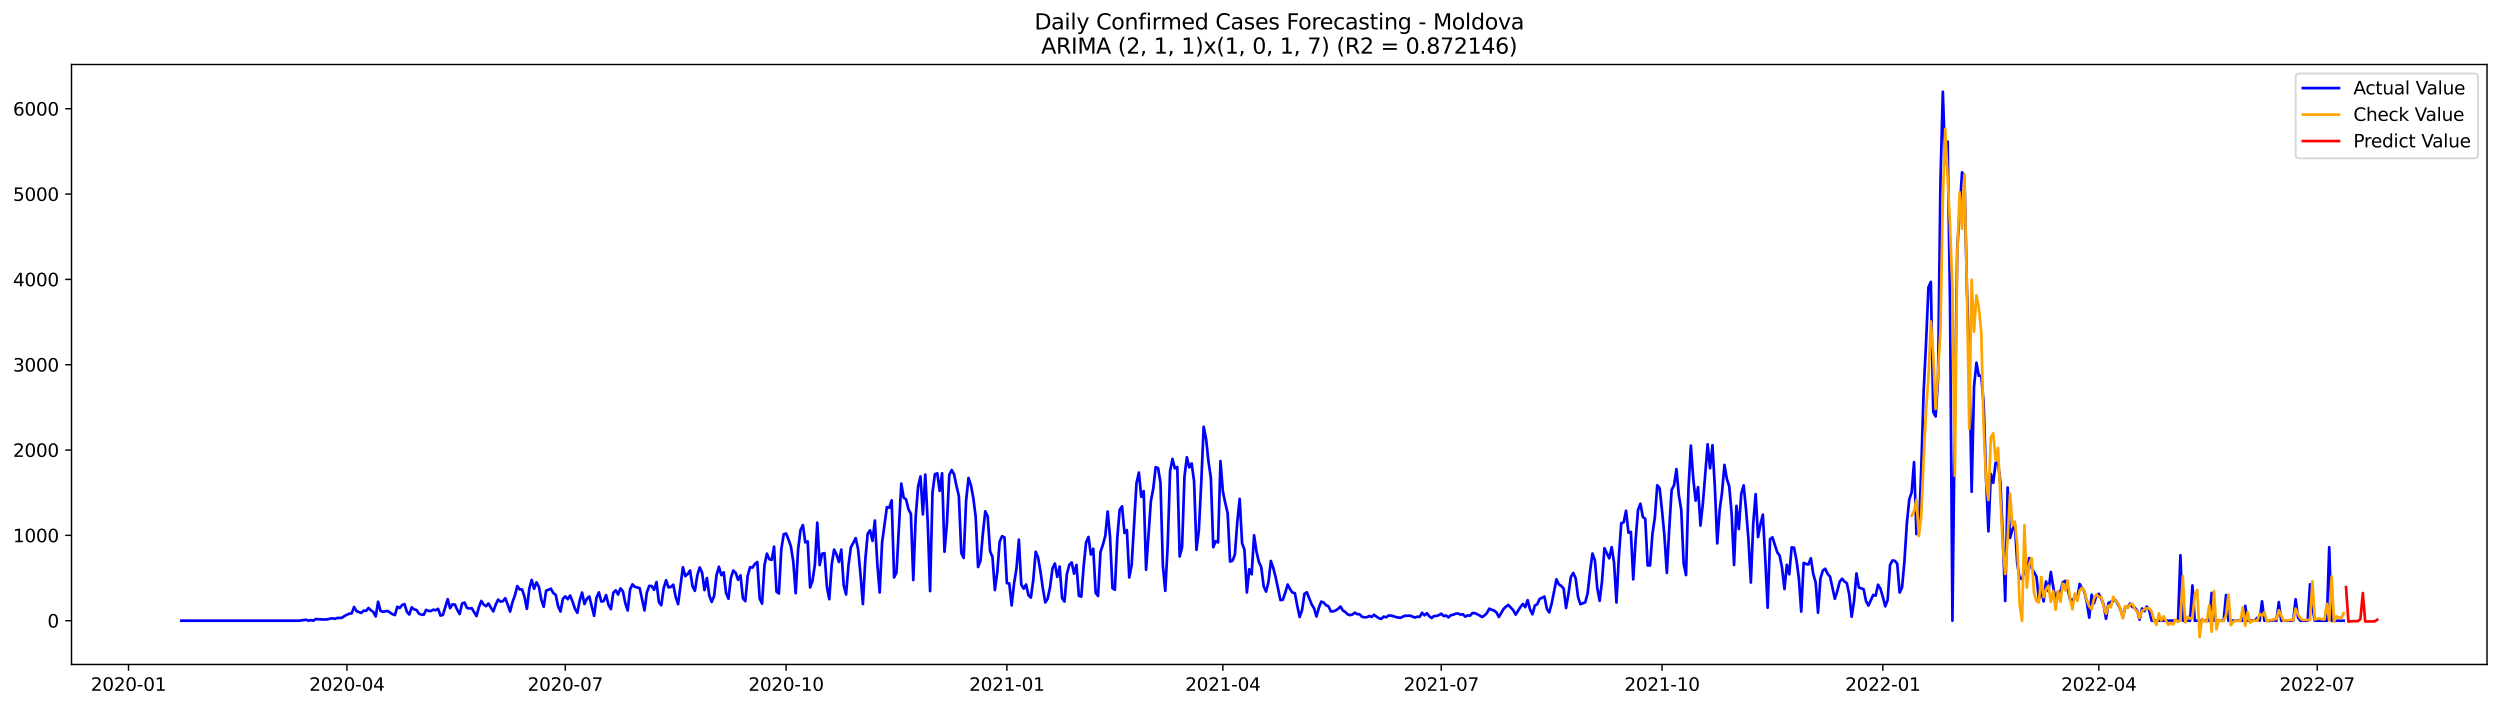 <?xml version="1.0" encoding="utf-8" standalone="no"?>
<!DOCTYPE svg PUBLIC "-//W3C//DTD SVG 1.1//EN"
  "http://www.w3.org/Graphics/SVG/1.1/DTD/svg11.dtd">
<svg xmlns:xlink="http://www.w3.org/1999/xlink" width="1386.05pt" height="392.274pt" viewBox="0 0 1386.05 392.274" xmlns="http://www.w3.org/2000/svg" version="1.1">
 <defs>
  <style type="text/css">*{stroke-linejoin: round; stroke-linecap: butt}</style>
 </defs>
 <g id="figure_1">
  <g id="patch_1">
   <path d="M 0 392.274 
L 1386.05 392.274 
L 1386.05 0 
L 0 0 
z
" style="fill: #ffffff"/>
  </g>
  <g id="axes_1">
   <g id="patch_2">
    <path d="M 39.65 368.396 
L 1378.85 368.396 
L 1378.85 35.755 
L 39.65 35.755 
z
" style="fill: #ffffff"/>
   </g>
   <g id="matplotlib.axis_1">
    <g id="xtick_1">
     <g id="line2d_1">
      <defs>
       <path id="m7d51d95dd0" d="M 0 0 
L 0 3.5 
" style="stroke: #000000; stroke-width: 0.8"/>
      </defs>
      <g>
       <use xlink:href="#m7d51d95dd0" x="71.251" y="368.396" style="stroke: #000000; stroke-width: 0.8"/>
      </g>
     </g>
     <g id="text_1">
      <!-- 2020-01 -->
      <g transform="translate(50.359 382.994)scale(0.1 -0.1)">
       <defs>
        <path id="DejaVuSans-32" d="M 1228 531 
L 3431 531 
L 3431 0 
L 469 0 
L 469 531 
Q 828 903 1448 1529 
Q 2069 2156 2228 2338 
Q 2531 2678 2651 2914 
Q 2772 3150 2772 3378 
Q 2772 3750 2511 3984 
Q 2250 4219 1831 4219 
Q 1534 4219 1204 4116 
Q 875 4013 500 3803 
L 500 4441 
Q 881 4594 1212 4672 
Q 1544 4750 1819 4750 
Q 2544 4750 2975 4387 
Q 3406 4025 3406 3419 
Q 3406 3131 3298 2873 
Q 3191 2616 2906 2266 
Q 2828 2175 2409 1742 
Q 1991 1309 1228 531 
z
" transform="scale(0.016)"/>
        <path id="DejaVuSans-30" d="M 2034 4250 
Q 1547 4250 1301 3770 
Q 1056 3291 1056 2328 
Q 1056 1369 1301 889 
Q 1547 409 2034 409 
Q 2525 409 2770 889 
Q 3016 1369 3016 2328 
Q 3016 3291 2770 3770 
Q 2525 4250 2034 4250 
z
M 2034 4750 
Q 2819 4750 3233 4129 
Q 3647 3509 3647 2328 
Q 3647 1150 3233 529 
Q 2819 -91 2034 -91 
Q 1250 -91 836 529 
Q 422 1150 422 2328 
Q 422 3509 836 4129 
Q 1250 4750 2034 4750 
z
" transform="scale(0.016)"/>
        <path id="DejaVuSans-2d" d="M 313 2009 
L 1997 2009 
L 1997 1497 
L 313 1497 
L 313 2009 
z
" transform="scale(0.016)"/>
        <path id="DejaVuSans-31" d="M 794 531 
L 1825 531 
L 1825 4091 
L 703 3866 
L 703 4441 
L 1819 4666 
L 2450 4666 
L 2450 531 
L 3481 531 
L 3481 0 
L 794 0 
L 794 531 
z
" transform="scale(0.016)"/>
       </defs>
       <use xlink:href="#DejaVuSans-32"/>
       <use xlink:href="#DejaVuSans-30" x="63.623"/>
       <use xlink:href="#DejaVuSans-32" x="127.246"/>
       <use xlink:href="#DejaVuSans-30" x="190.869"/>
       <use xlink:href="#DejaVuSans-2d" x="254.492"/>
       <use xlink:href="#DejaVuSans-30" x="290.576"/>
       <use xlink:href="#DejaVuSans-31" x="354.199"/>
      </g>
     </g>
    </g>
    <g id="xtick_2">
     <g id="line2d_2">
      <g>
       <use xlink:href="#m7d51d95dd0" x="192.331" y="368.396" style="stroke: #000000; stroke-width: 0.8"/>
      </g>
     </g>
     <g id="text_2">
      <!-- 2020-04 -->
      <g transform="translate(171.439 382.994)scale(0.1 -0.1)">
       <defs>
        <path id="DejaVuSans-34" d="M 2419 4116 
L 825 1625 
L 2419 1625 
L 2419 4116 
z
M 2253 4666 
L 3047 4666 
L 3047 1625 
L 3713 1625 
L 3713 1100 
L 3047 1100 
L 3047 0 
L 2419 0 
L 2419 1100 
L 313 1100 
L 313 1709 
L 2253 4666 
z
" transform="scale(0.016)"/>
       </defs>
       <use xlink:href="#DejaVuSans-32"/>
       <use xlink:href="#DejaVuSans-30" x="63.623"/>
       <use xlink:href="#DejaVuSans-32" x="127.246"/>
       <use xlink:href="#DejaVuSans-30" x="190.869"/>
       <use xlink:href="#DejaVuSans-2d" x="254.492"/>
       <use xlink:href="#DejaVuSans-30" x="290.576"/>
       <use xlink:href="#DejaVuSans-34" x="354.199"/>
      </g>
     </g>
    </g>
    <g id="xtick_3">
     <g id="line2d_3">
      <g>
       <use xlink:href="#m7d51d95dd0" x="313.411" y="368.396" style="stroke: #000000; stroke-width: 0.8"/>
      </g>
     </g>
     <g id="text_3">
      <!-- 2020-07 -->
      <g transform="translate(292.52 382.994)scale(0.1 -0.1)">
       <defs>
        <path id="DejaVuSans-37" d="M 525 4666 
L 3525 4666 
L 3525 4397 
L 1831 0 
L 1172 0 
L 2766 4134 
L 525 4134 
L 525 4666 
z
" transform="scale(0.016)"/>
       </defs>
       <use xlink:href="#DejaVuSans-32"/>
       <use xlink:href="#DejaVuSans-30" x="63.623"/>
       <use xlink:href="#DejaVuSans-32" x="127.246"/>
       <use xlink:href="#DejaVuSans-30" x="190.869"/>
       <use xlink:href="#DejaVuSans-2d" x="254.492"/>
       <use xlink:href="#DejaVuSans-30" x="290.576"/>
       <use xlink:href="#DejaVuSans-37" x="354.199"/>
      </g>
     </g>
    </g>
    <g id="xtick_4">
     <g id="line2d_4">
      <g>
       <use xlink:href="#m7d51d95dd0" x="435.822" y="368.396" style="stroke: #000000; stroke-width: 0.8"/>
      </g>
     </g>
     <g id="text_4">
      <!-- 2020-10 -->
      <g transform="translate(414.93 382.994)scale(0.1 -0.1)">
       <use xlink:href="#DejaVuSans-32"/>
       <use xlink:href="#DejaVuSans-30" x="63.623"/>
       <use xlink:href="#DejaVuSans-32" x="127.246"/>
       <use xlink:href="#DejaVuSans-30" x="190.869"/>
       <use xlink:href="#DejaVuSans-2d" x="254.492"/>
       <use xlink:href="#DejaVuSans-31" x="290.576"/>
       <use xlink:href="#DejaVuSans-30" x="354.199"/>
      </g>
     </g>
    </g>
    <g id="xtick_5">
     <g id="line2d_5">
      <g>
       <use xlink:href="#m7d51d95dd0" x="558.232" y="368.396" style="stroke: #000000; stroke-width: 0.8"/>
      </g>
     </g>
     <g id="text_5">
      <!-- 2021-01 -->
      <g transform="translate(537.341 382.994)scale(0.1 -0.1)">
       <use xlink:href="#DejaVuSans-32"/>
       <use xlink:href="#DejaVuSans-30" x="63.623"/>
       <use xlink:href="#DejaVuSans-32" x="127.246"/>
       <use xlink:href="#DejaVuSans-31" x="190.869"/>
       <use xlink:href="#DejaVuSans-2d" x="254.492"/>
       <use xlink:href="#DejaVuSans-30" x="290.576"/>
       <use xlink:href="#DejaVuSans-31" x="354.199"/>
      </g>
     </g>
    </g>
    <g id="xtick_6">
     <g id="line2d_6">
      <g>
       <use xlink:href="#m7d51d95dd0" x="677.982" y="368.396" style="stroke: #000000; stroke-width: 0.8"/>
      </g>
     </g>
     <g id="text_6">
      <!-- 2021-04 -->
      <g transform="translate(657.091 382.994)scale(0.1 -0.1)">
       <use xlink:href="#DejaVuSans-32"/>
       <use xlink:href="#DejaVuSans-30" x="63.623"/>
       <use xlink:href="#DejaVuSans-32" x="127.246"/>
       <use xlink:href="#DejaVuSans-31" x="190.869"/>
       <use xlink:href="#DejaVuSans-2d" x="254.492"/>
       <use xlink:href="#DejaVuSans-30" x="290.576"/>
       <use xlink:href="#DejaVuSans-34" x="354.199"/>
      </g>
     </g>
    </g>
    <g id="xtick_7">
     <g id="line2d_7">
      <g>
       <use xlink:href="#m7d51d95dd0" x="799.062" y="368.396" style="stroke: #000000; stroke-width: 0.8"/>
      </g>
     </g>
     <g id="text_7">
      <!-- 2021-07 -->
      <g transform="translate(778.171 382.994)scale(0.1 -0.1)">
       <use xlink:href="#DejaVuSans-32"/>
       <use xlink:href="#DejaVuSans-30" x="63.623"/>
       <use xlink:href="#DejaVuSans-32" x="127.246"/>
       <use xlink:href="#DejaVuSans-31" x="190.869"/>
       <use xlink:href="#DejaVuSans-2d" x="254.492"/>
       <use xlink:href="#DejaVuSans-30" x="290.576"/>
       <use xlink:href="#DejaVuSans-37" x="354.199"/>
      </g>
     </g>
    </g>
    <g id="xtick_8">
     <g id="line2d_8">
      <g>
       <use xlink:href="#m7d51d95dd0" x="921.473" y="368.396" style="stroke: #000000; stroke-width: 0.8"/>
      </g>
     </g>
     <g id="text_8">
      <!-- 2021-10 -->
      <g transform="translate(900.582 382.994)scale(0.1 -0.1)">
       <use xlink:href="#DejaVuSans-32"/>
       <use xlink:href="#DejaVuSans-30" x="63.623"/>
       <use xlink:href="#DejaVuSans-32" x="127.246"/>
       <use xlink:href="#DejaVuSans-31" x="190.869"/>
       <use xlink:href="#DejaVuSans-2d" x="254.492"/>
       <use xlink:href="#DejaVuSans-31" x="290.576"/>
       <use xlink:href="#DejaVuSans-30" x="354.199"/>
      </g>
     </g>
    </g>
    <g id="xtick_9">
     <g id="line2d_9">
      <g>
       <use xlink:href="#m7d51d95dd0" x="1043.884" y="368.396" style="stroke: #000000; stroke-width: 0.8"/>
      </g>
     </g>
     <g id="text_9">
      <!-- 2022-01 -->
      <g transform="translate(1022.992 382.994)scale(0.1 -0.1)">
       <use xlink:href="#DejaVuSans-32"/>
       <use xlink:href="#DejaVuSans-30" x="63.623"/>
       <use xlink:href="#DejaVuSans-32" x="127.246"/>
       <use xlink:href="#DejaVuSans-32" x="190.869"/>
       <use xlink:href="#DejaVuSans-2d" x="254.492"/>
       <use xlink:href="#DejaVuSans-30" x="290.576"/>
       <use xlink:href="#DejaVuSans-31" x="354.199"/>
      </g>
     </g>
    </g>
    <g id="xtick_10">
     <g id="line2d_10">
      <g>
       <use xlink:href="#m7d51d95dd0" x="1163.633" y="368.396" style="stroke: #000000; stroke-width: 0.8"/>
      </g>
     </g>
     <g id="text_10">
      <!-- 2022-04 -->
      <g transform="translate(1142.742 382.994)scale(0.1 -0.1)">
       <use xlink:href="#DejaVuSans-32"/>
       <use xlink:href="#DejaVuSans-30" x="63.623"/>
       <use xlink:href="#DejaVuSans-32" x="127.246"/>
       <use xlink:href="#DejaVuSans-32" x="190.869"/>
       <use xlink:href="#DejaVuSans-2d" x="254.492"/>
       <use xlink:href="#DejaVuSans-30" x="290.576"/>
       <use xlink:href="#DejaVuSans-34" x="354.199"/>
      </g>
     </g>
    </g>
    <g id="xtick_11">
     <g id="line2d_11">
      <g>
       <use xlink:href="#m7d51d95dd0" x="1284.713" y="368.396" style="stroke: #000000; stroke-width: 0.8"/>
      </g>
     </g>
     <g id="text_11">
      <!-- 2022-07 -->
      <g transform="translate(1263.822 382.994)scale(0.1 -0.1)">
       <use xlink:href="#DejaVuSans-32"/>
       <use xlink:href="#DejaVuSans-30" x="63.623"/>
       <use xlink:href="#DejaVuSans-32" x="127.246"/>
       <use xlink:href="#DejaVuSans-32" x="190.869"/>
       <use xlink:href="#DejaVuSans-2d" x="254.492"/>
       <use xlink:href="#DejaVuSans-30" x="290.576"/>
       <use xlink:href="#DejaVuSans-37" x="354.199"/>
      </g>
     </g>
    </g>
   </g>
   <g id="matplotlib.axis_2">
    <g id="ytick_1">
     <g id="line2d_12">
      <defs>
       <path id="m2a88e86d35" d="M 0 0 
L -3.5 0 
" style="stroke: #000000; stroke-width: 0.8"/>
      </defs>
      <g>
       <use xlink:href="#m2a88e86d35" x="39.65" y="344.128" style="stroke: #000000; stroke-width: 0.8"/>
      </g>
     </g>
     <g id="text_12">
      <!-- 0 -->
      <g transform="translate(26.288 347.927)scale(0.1 -0.1)">
       <use xlink:href="#DejaVuSans-30"/>
      </g>
     </g>
    </g>
    <g id="ytick_2">
     <g id="line2d_13">
      <g>
       <use xlink:href="#m2a88e86d35" x="39.65" y="296.822" style="stroke: #000000; stroke-width: 0.8"/>
      </g>
     </g>
     <g id="text_13">
      <!-- 1000 -->
      <g transform="translate(7.2 300.621)scale(0.1 -0.1)">
       <use xlink:href="#DejaVuSans-31"/>
       <use xlink:href="#DejaVuSans-30" x="63.623"/>
       <use xlink:href="#DejaVuSans-30" x="127.246"/>
       <use xlink:href="#DejaVuSans-30" x="190.869"/>
      </g>
     </g>
    </g>
    <g id="ytick_3">
     <g id="line2d_14">
      <g>
       <use xlink:href="#m2a88e86d35" x="39.65" y="249.515" style="stroke: #000000; stroke-width: 0.8"/>
      </g>
     </g>
     <g id="text_14">
      <!-- 2000 -->
      <g transform="translate(7.2 253.314)scale(0.1 -0.1)">
       <use xlink:href="#DejaVuSans-32"/>
       <use xlink:href="#DejaVuSans-30" x="63.623"/>
       <use xlink:href="#DejaVuSans-30" x="127.246"/>
       <use xlink:href="#DejaVuSans-30" x="190.869"/>
      </g>
     </g>
    </g>
    <g id="ytick_4">
     <g id="line2d_15">
      <g>
       <use xlink:href="#m2a88e86d35" x="39.65" y="202.209" style="stroke: #000000; stroke-width: 0.8"/>
      </g>
     </g>
     <g id="text_15">
      <!-- 3000 -->
      <g transform="translate(7.2 206.008)scale(0.1 -0.1)">
       <defs>
        <path id="DejaVuSans-33" d="M 2597 2516 
Q 3050 2419 3304 2112 
Q 3559 1806 3559 1356 
Q 3559 666 3084 287 
Q 2609 -91 1734 -91 
Q 1441 -91 1130 -33 
Q 819 25 488 141 
L 488 750 
Q 750 597 1062 519 
Q 1375 441 1716 441 
Q 2309 441 2620 675 
Q 2931 909 2931 1356 
Q 2931 1769 2642 2001 
Q 2353 2234 1838 2234 
L 1294 2234 
L 1294 2753 
L 1863 2753 
Q 2328 2753 2575 2939 
Q 2822 3125 2822 3475 
Q 2822 3834 2567 4026 
Q 2313 4219 1838 4219 
Q 1578 4219 1281 4162 
Q 984 4106 628 3988 
L 628 4550 
Q 988 4650 1302 4700 
Q 1616 4750 1894 4750 
Q 2613 4750 3031 4423 
Q 3450 4097 3450 3541 
Q 3450 3153 3228 2886 
Q 3006 2619 2597 2516 
z
" transform="scale(0.016)"/>
       </defs>
       <use xlink:href="#DejaVuSans-33"/>
       <use xlink:href="#DejaVuSans-30" x="63.623"/>
       <use xlink:href="#DejaVuSans-30" x="127.246"/>
       <use xlink:href="#DejaVuSans-30" x="190.869"/>
      </g>
     </g>
    </g>
    <g id="ytick_5">
     <g id="line2d_16">
      <g>
       <use xlink:href="#m2a88e86d35" x="39.65" y="154.902" style="stroke: #000000; stroke-width: 0.8"/>
      </g>
     </g>
     <g id="text_16">
      <!-- 4000 -->
      <g transform="translate(7.2 158.702)scale(0.1 -0.1)">
       <use xlink:href="#DejaVuSans-34"/>
       <use xlink:href="#DejaVuSans-30" x="63.623"/>
       <use xlink:href="#DejaVuSans-30" x="127.246"/>
       <use xlink:href="#DejaVuSans-30" x="190.869"/>
      </g>
     </g>
    </g>
    <g id="ytick_6">
     <g id="line2d_17">
      <g>
       <use xlink:href="#m2a88e86d35" x="39.65" y="107.596" style="stroke: #000000; stroke-width: 0.8"/>
      </g>
     </g>
     <g id="text_17">
      <!-- 5000 -->
      <g transform="translate(7.2 111.395)scale(0.1 -0.1)">
       <defs>
        <path id="DejaVuSans-35" d="M 691 4666 
L 3169 4666 
L 3169 4134 
L 1269 4134 
L 1269 2991 
Q 1406 3038 1543 3061 
Q 1681 3084 1819 3084 
Q 2600 3084 3056 2656 
Q 3513 2228 3513 1497 
Q 3513 744 3044 326 
Q 2575 -91 1722 -91 
Q 1428 -91 1123 -41 
Q 819 9 494 109 
L 494 744 
Q 775 591 1075 516 
Q 1375 441 1709 441 
Q 2250 441 2565 725 
Q 2881 1009 2881 1497 
Q 2881 1984 2565 2268 
Q 2250 2553 1709 2553 
Q 1456 2553 1204 2497 
Q 953 2441 691 2322 
L 691 4666 
z
" transform="scale(0.016)"/>
       </defs>
       <use xlink:href="#DejaVuSans-35"/>
       <use xlink:href="#DejaVuSans-30" x="63.623"/>
       <use xlink:href="#DejaVuSans-30" x="127.246"/>
       <use xlink:href="#DejaVuSans-30" x="190.869"/>
      </g>
     </g>
    </g>
    <g id="ytick_7">
     <g id="line2d_18">
      <g>
       <use xlink:href="#m2a88e86d35" x="39.65" y="60.289" style="stroke: #000000; stroke-width: 0.8"/>
      </g>
     </g>
     <g id="text_18">
      <!-- 6000 -->
      <g transform="translate(7.2 64.089)scale(0.1 -0.1)">
       <defs>
        <path id="DejaVuSans-36" d="M 2113 2584 
Q 1688 2584 1439 2293 
Q 1191 2003 1191 1497 
Q 1191 994 1439 701 
Q 1688 409 2113 409 
Q 2538 409 2786 701 
Q 3034 994 3034 1497 
Q 3034 2003 2786 2293 
Q 2538 2584 2113 2584 
z
M 3366 4563 
L 3366 3988 
Q 3128 4100 2886 4159 
Q 2644 4219 2406 4219 
Q 1781 4219 1451 3797 
Q 1122 3375 1075 2522 
Q 1259 2794 1537 2939 
Q 1816 3084 2150 3084 
Q 2853 3084 3261 2657 
Q 3669 2231 3669 1497 
Q 3669 778 3244 343 
Q 2819 -91 2113 -91 
Q 1303 -91 875 529 
Q 447 1150 447 2328 
Q 447 3434 972 4092 
Q 1497 4750 2381 4750 
Q 2619 4750 2861 4703 
Q 3103 4656 3366 4563 
z
" transform="scale(0.016)"/>
       </defs>
       <use xlink:href="#DejaVuSans-36"/>
       <use xlink:href="#DejaVuSans-30" x="63.623"/>
       <use xlink:href="#DejaVuSans-30" x="127.246"/>
       <use xlink:href="#DejaVuSans-30" x="190.869"/>
      </g>
     </g>
    </g>
   </g>
   <g id="line2d_19">
    <path d="M 100.523 344.128 
L 165.72 344.128 
L 169.711 343.608 
L 171.042 344.128 
L 172.373 343.797 
L 173.703 344.128 
L 175.034 343.229 
L 179.025 343.466 
L 181.686 343.371 
L 183.017 342.993 
L 184.347 342.803 
L 185.678 343.087 
L 187.009 342.614 
L 188.339 342.614 
L 189.67 342.472 
L 191 341.526 
L 192.331 340.817 
L 193.661 340.249 
L 194.992 340.06 
L 196.322 336.512 
L 197.653 338.83 
L 200.314 339.823 
L 201.645 338.546 
L 202.975 338.688 
L 204.306 337.079 
L 205.636 338.357 
L 206.967 339.303 
L 208.297 341.763 
L 209.628 333.626 
L 210.958 338.688 
L 212.289 339.161 
L 214.95 338.735 
L 217.611 340.533 
L 218.942 341.006 
L 220.272 336.37 
L 221.603 337.127 
L 222.933 335.424 
L 224.264 334.951 
L 225.595 339.208 
L 226.925 340.675 
L 228.256 336.701 
L 229.586 337.836 
L 230.917 338.167 
L 232.247 340.202 
L 233.578 340.722 
L 234.908 340.864 
L 236.239 338.12 
L 237.57 338.688 
L 238.9 338.782 
L 240.231 338.026 
L 241.561 338.309 
L 242.892 337.552 
L 244.222 341.29 
L 245.553 340.911 
L 248.214 332.207 
L 249.544 337.174 
L 250.875 335.045 
L 252.206 335.187 
L 253.536 338.167 
L 254.867 340.438 
L 256.197 334.572 
L 257.528 334.052 
L 258.858 336.985 
L 260.189 337.363 
L 261.519 337.174 
L 264.181 341.574 
L 265.511 336.654 
L 266.842 333.153 
L 268.172 335.234 
L 269.503 336.039 
L 270.833 334.572 
L 272.164 336.89 
L 273.494 338.972 
L 274.825 335.234 
L 276.156 332.443 
L 277.486 333.579 
L 278.817 333.295 
L 280.147 331.639 
L 281.478 335.187 
L 282.808 339.066 
L 284.139 333.815 
L 285.469 330.125 
L 286.8 324.922 
L 288.13 326.814 
L 289.461 326.814 
L 290.792 330.835 
L 292.122 337.552 
L 293.453 326.388 
L 294.783 321.516 
L 296.114 326.435 
L 297.444 322.84 
L 298.775 325.347 
L 300.105 332.443 
L 301.436 336.417 
L 302.767 327.524 
L 305.428 326.388 
L 306.758 328.848 
L 308.089 329.747 
L 309.419 336.086 
L 310.75 339.066 
L 312.08 332.018 
L 313.411 330.646 
L 314.742 332.207 
L 316.072 330.173 
L 317.403 333.39 
L 318.733 337.411 
L 320.064 339.776 
L 321.394 333.011 
L 322.725 328.517 
L 324.055 334.903 
L 325.386 331.923 
L 326.716 330.693 
L 329.378 341.432 
L 330.708 331.403 
L 332.039 328.422 
L 333.369 333.531 
L 334.7 333.248 
L 336.03 329.936 
L 337.361 335.329 
L 338.691 337.742 
L 340.022 328.659 
L 341.353 327.287 
L 342.683 329.605 
L 344.014 326.246 
L 345.344 327.807 
L 346.675 334.383 
L 348.005 338.451 
L 349.336 326.767 
L 350.666 323.976 
L 351.997 325.395 
L 353.327 325.679 
L 354.658 326.152 
L 357.319 338.451 
L 358.65 328.422 
L 359.98 324.827 
L 361.311 324.922 
L 362.641 327.003 
L 363.972 322.698 
L 365.302 333.863 
L 366.633 335.566 
L 367.964 326.057 
L 369.294 321.705 
L 370.625 325.679 
L 371.955 325.395 
L 373.286 324.165 
L 374.616 330.977 
L 375.947 334.951 
L 378.608 314.514 
L 379.939 319.434 
L 381.269 318.251 
L 382.6 316.312 
L 383.93 324.922 
L 385.261 327.571 
L 386.591 319.056 
L 387.922 314.609 
L 389.252 317.447 
L 390.583 327.192 
L 391.913 320.475 
L 393.244 330.125 
L 394.575 333.721 
L 395.905 330.504 
L 397.236 318.961 
L 398.566 314.23 
L 399.897 318.866 
L 401.227 317.305 
L 402.558 328.801 
L 403.888 331.923 
L 405.219 320.428 
L 406.55 316.312 
L 407.88 317.636 
L 409.211 321.468 
L 410.541 319.008 
L 411.872 331.639 
L 413.202 333.295 
L 414.533 319.198 
L 415.863 314.467 
L 417.194 314.703 
L 418.525 312.669 
L 419.855 311.581 
L 421.186 331.828 
L 422.516 334.667 
L 423.847 313.379 
L 425.177 306.945 
L 426.508 310.02 
L 427.838 310.399 
L 429.169 303.066 
L 430.499 327.997 
L 431.83 329.037 
L 433.161 304.627 
L 434.491 296.207 
L 435.822 295.781 
L 437.152 299.092 
L 438.483 302.877 
L 439.813 311.439 
L 441.144 328.895 
L 442.474 304.816 
L 443.805 293.889 
L 445.136 291.098 
L 446.466 300.701 
L 447.797 300.18 
L 449.127 325.726 
L 450.458 322.036 
L 451.788 313.048 
L 453.119 289.773 
L 454.449 313.284 
L 455.78 307.04 
L 457.111 306.661 
L 458.441 325.3 
L 459.772 332.207 
L 461.102 313.095 
L 462.433 304.722 
L 463.763 307.371 
L 465.094 311.581 
L 466.424 304.722 
L 467.755 324.543 
L 469.085 329.558 
L 470.416 313.426 
L 471.747 303.397 
L 473.077 300.985 
L 474.408 298.335 
L 475.738 304.438 
L 477.069 318.488 
L 478.399 334.903 
L 479.73 310.54 
L 481.06 295.876 
L 482.391 294.031 
L 483.722 299.897 
L 485.052 288.59 
L 486.383 312.385 
L 487.713 328.47 
L 489.044 300.843 
L 491.705 281.163 
L 493.035 281.542 
L 494.366 277.379 
L 495.696 320.144 
L 497.027 317.447 
L 499.688 268.107 
L 501.019 275.912 
L 502.349 276.858 
L 503.68 282.346 
L 505.01 284.9 
L 506.341 321.563 
L 507.671 286.651 
L 509.002 269.857 
L 510.333 264.133 
L 511.663 285.184 
L 512.994 263.139 
L 514.324 289.016 
L 515.655 327.713 
L 516.985 273.216 
L 518.316 262.903 
L 519.646 262.43 
L 520.977 272.128 
L 522.308 262.383 
L 523.638 305.904 
L 524.969 290.672 
L 526.299 263.281 
L 527.63 260.585 
L 528.96 262.998 
L 530.291 269.431 
L 531.621 275.108 
L 532.952 306.519 
L 534.282 309.358 
L 535.613 277.757 
L 536.944 264.984 
L 538.274 268.911 
L 539.605 275.959 
L 540.935 286.509 
L 542.266 314.372 
L 543.596 310.872 
L 544.927 295.828 
L 546.257 283.481 
L 547.588 286.32 
L 548.919 305.573 
L 550.249 308.837 
L 551.58 327.145 
L 552.91 317.211 
L 554.241 300.275 
L 555.571 297.295 
L 556.902 297.91 
L 558.232 323.313 
L 559.563 323.502 
L 560.894 335.66 
L 562.224 323.502 
L 563.555 315.177 
L 564.885 299.187 
L 566.216 324.117 
L 567.546 326.388 
L 568.877 324.07 
L 570.207 330.031 
L 571.538 331.308 
L 572.868 321.61 
L 574.199 305.904 
L 575.53 309.074 
L 576.86 316.88 
L 578.191 326.294 
L 579.521 334.004 
L 580.852 331.923 
L 582.182 325.489 
L 583.513 315.177 
L 584.843 312.433 
L 586.174 319.813 
L 587.505 314.088 
L 588.835 331.592 
L 590.166 333.531 
L 591.496 318.299 
L 592.827 313.19 
L 594.157 311.818 
L 595.488 318.062 
L 596.818 313.237 
L 598.149 330.362 
L 599.48 330.788 
L 600.81 313.899 
L 602.141 300.748 
L 603.471 297.673 
L 604.802 307.418 
L 606.132 304.249 
L 607.463 328.706 
L 608.793 330.457 
L 610.124 306.046 
L 611.454 302.025 
L 612.785 297.153 
L 614.116 283.576 
L 615.446 297.815 
L 616.777 326.104 
L 618.107 326.956 
L 619.438 298.477 
L 620.768 282.582 
L 622.099 280.737 
L 623.429 295.497 
L 624.76 293.889 
L 626.091 320.144 
L 627.421 313.142 
L 630.082 267.965 
L 631.413 262.004 
L 632.743 275.439 
L 634.074 272.317 
L 635.404 315.886 
L 638.065 277.899 
L 639.396 270.803 
L 640.727 258.976 
L 642.057 259.544 
L 643.388 267.492 
L 644.718 313.521 
L 646.049 327.571 
L 647.379 302.83 
L 648.71 261.2 
L 650.04 254.435 
L 651.371 259.686 
L 652.702 258.929 
L 654.032 308.506 
L 655.363 303.397 
L 656.693 264.275 
L 658.024 253.489 
L 659.354 259.118 
L 660.685 256.942 
L 662.015 266.782 
L 663.346 304.816 
L 664.677 293.983 
L 666.007 267.444 
L 667.338 236.601 
L 668.668 243.271 
L 669.999 255.854 
L 671.329 264.937 
L 672.66 303.397 
L 673.99 300.038 
L 675.321 300.748 
L 676.651 255.618 
L 677.982 272.459 
L 679.313 278.845 
L 680.643 284.617 
L 681.974 311.345 
L 683.304 310.872 
L 684.635 307.56 
L 685.965 289.489 
L 687.296 276.574 
L 688.626 301.079 
L 689.957 304.864 
L 691.288 328.47 
L 692.618 315.602 
L 693.949 318.393 
L 695.279 296.774 
L 696.61 305.715 
L 697.94 311.534 
L 699.271 314.42 
L 700.601 325.064 
L 701.932 327.997 
L 703.263 322.698 
L 704.593 311.014 
L 705.924 314.893 
L 707.254 320.049 
L 709.915 332.727 
L 711.246 332.491 
L 712.576 328.564 
L 713.907 324.07 
L 715.237 326.625 
L 716.568 328.564 
L 717.899 328.848 
L 719.229 335.849 
L 720.56 342.094 
L 721.89 338.167 
L 723.221 329.179 
L 724.551 328.375 
L 727.212 335.093 
L 728.543 337.269 
L 729.874 341.81 
L 731.204 336.985 
L 732.535 333.531 
L 733.865 334.052 
L 735.196 335.566 
L 736.526 336.133 
L 737.857 338.972 
L 739.187 338.972 
L 740.518 338.404 
L 741.849 337.6 
L 743.179 336.275 
L 744.51 338.451 
L 745.84 339.303 
L 747.171 340.58 
L 748.501 341.053 
L 749.832 340.675 
L 751.162 339.681 
L 752.493 340.485 
L 753.823 340.58 
L 755.154 341.999 
L 756.485 342.236 
L 757.815 342.188 
L 759.146 341.526 
L 760.476 342.047 
L 761.807 340.864 
L 763.137 341.857 
L 764.468 342.709 
L 765.798 343.135 
L 767.129 341.857 
L 768.46 342.236 
L 769.79 341.29 
L 771.121 341.29 
L 772.451 341.574 
L 773.782 342.094 
L 776.443 342.567 
L 777.773 341.857 
L 779.104 341.337 
L 780.435 341.432 
L 781.765 341.29 
L 784.426 342.378 
L 785.757 341.905 
L 787.087 341.999 
L 788.418 339.776 
L 789.748 341.148 
L 791.079 339.965 
L 792.409 341.668 
L 793.74 342.614 
L 795.071 341.526 
L 796.401 341.526 
L 797.732 341.053 
L 799.062 340.249 
L 800.393 341.574 
L 801.723 341.242 
L 803.054 342.283 
L 804.384 341.053 
L 805.715 340.817 
L 807.046 340.249 
L 808.376 340.107 
L 809.707 340.769 
L 811.037 340.533 
L 812.368 341.857 
L 813.698 341.195 
L 815.029 341.337 
L 816.359 339.87 
L 817.69 339.965 
L 819.02 340.533 
L 820.351 341.242 
L 821.682 342.094 
L 823.012 341.242 
L 824.343 339.918 
L 825.673 337.458 
L 827.004 338.073 
L 828.334 338.499 
L 829.665 339.539 
L 830.995 342.094 
L 833.657 337.552 
L 834.987 336.275 
L 836.318 335.424 
L 838.979 338.357 
L 840.309 340.769 
L 842.97 336.512 
L 844.301 334.856 
L 845.632 336.606 
L 846.962 332.727 
L 848.293 337.931 
L 849.623 340.58 
L 850.954 335.755 
L 852.284 334.998 
L 853.615 332.018 
L 854.945 331.45 
L 856.276 330.74 
L 857.606 337.505 
L 858.937 339.539 
L 860.268 334.667 
L 862.929 321.184 
L 864.259 323.976 
L 865.59 324.874 
L 866.92 326.341 
L 868.251 337.079 
L 869.581 329.274 
L 870.912 319.907 
L 872.243 317.684 
L 873.573 320.617 
L 874.904 331.024 
L 876.234 334.998 
L 878.895 333.91 
L 880.226 328.895 
L 881.556 316.738 
L 882.887 306.898 
L 884.218 310.54 
L 885.548 325.962 
L 886.879 333.106 
L 888.209 322.083 
L 889.54 303.918 
L 892.201 309.547 
L 893.531 303.35 
L 894.862 311.912 
L 896.192 334.052 
L 897.523 308.837 
L 898.854 290.057 
L 900.184 289.584 
L 901.515 283.15 
L 902.845 295.308 
L 904.176 294.882 
L 905.506 321.232 
L 906.837 299.187 
L 908.167 282.63 
L 909.498 279.271 
L 910.829 286.651 
L 912.159 287.644 
L 913.49 313.521 
L 914.82 313.473 
L 916.151 295.97 
L 917.481 286.935 
L 918.812 269.053 
L 920.142 270.661 
L 921.473 283.15 
L 922.804 297.247 
L 924.134 317.636 
L 925.465 293.132 
L 926.795 271.607 
L 928.126 269.005 
L 929.456 260.065 
L 930.787 274.588 
L 932.117 282.677 
L 933.448 312.433 
L 934.778 318.819 
L 936.109 271.182 
L 937.44 247.055 
L 938.77 265.316 
L 940.101 277.568 
L 941.431 270.093 
L 942.762 291.381 
L 944.092 279.318 
L 946.753 246.298 
L 948.084 259.591 
L 949.415 246.819 
L 950.745 269.952 
L 952.076 301.268 
L 953.406 282.914 
L 954.737 272.932 
L 956.067 257.747 
L 957.398 265.505 
L 958.728 269.715 
L 960.059 284.758 
L 961.389 313.237 
L 962.72 280.454 
L 964.051 293.321 
L 965.381 273.783 
L 966.712 269.1 
L 968.042 282.535 
L 969.373 298.998 
L 970.703 322.982 
L 972.034 290.151 
L 973.364 273.973 
L 974.695 297.768 
L 976.026 290.719 
L 977.356 285.326 
L 978.687 309.594 
L 980.017 336.937 
L 981.348 298.903 
L 982.678 297.91 
L 985.339 306.188 
L 986.67 308.033 
L 988.001 314.798 
L 989.331 326.577 
L 990.662 313.142 
L 991.992 318.393 
L 993.323 303.445 
L 994.653 303.681 
L 995.984 310.446 
L 997.314 320.569 
L 998.645 339.066 
L 999.975 312.102 
L 1001.306 312.717 
L 1002.637 312.953 
L 1003.967 309.5 
L 1005.298 318.204 
L 1006.628 322.887 
L 1007.959 339.681 
L 1009.289 320.711 
L 1010.62 316.312 
L 1011.95 315.318 
L 1013.281 318.157 
L 1014.612 319.718 
L 1017.273 331.97 
L 1018.603 327.855 
L 1019.934 322.556 
L 1021.264 320.853 
L 1022.595 322.414 
L 1023.925 323.313 
L 1025.256 329.747 
L 1026.587 341.952 
L 1027.917 333.295 
L 1029.248 317.92 
L 1030.578 325.679 
L 1033.239 326.719 
L 1034.57 333.295 
L 1035.9 335.755 
L 1038.561 329.842 
L 1039.892 330.267 
L 1041.223 324.165 
L 1042.553 326.388 
L 1043.884 330.93 
L 1045.214 336.181 
L 1046.545 332.68 
L 1047.875 313.284 
L 1049.206 310.73 
L 1050.536 310.919 
L 1051.867 312.527 
L 1053.198 328.564 
L 1054.528 325.726 
L 1055.859 311.25 
L 1057.189 290.246 
L 1058.52 276.953 
L 1059.85 273.026 
L 1061.181 256.233 
L 1062.511 296.112 
L 1063.842 294.977 
L 1065.173 259.781 
L 1066.503 217.3 
L 1067.834 190.146 
L 1069.164 159.302 
L 1070.495 156.274 
L 1071.825 228.369 
L 1073.156 230.876 
L 1074.486 210.062 
L 1075.817 101.068 
L 1077.147 50.876 
L 1078.478 90.282 
L 1079.809 78.502 
L 1081.139 169.094 
L 1082.47 344.128 
L 1083.8 228.275 
L 1085.131 138.44 
L 1087.792 95.533 
L 1089.122 97.567 
L 1090.453 158.356 
L 1091.784 200.458 
L 1093.114 272.648 
L 1094.445 214.414 
L 1095.775 201.073 
L 1097.106 208.311 
L 1098.436 208.359 
L 1099.767 223.355 
L 1101.097 264.937 
L 1102.428 294.598 
L 1103.758 262.761 
L 1105.089 267.681 
L 1106.42 256.517 
L 1107.75 256.469 
L 1109.081 267.728 
L 1110.411 298.477 
L 1111.742 333.2 
L 1113.072 270.283 
L 1114.403 298.241 
L 1115.733 293.557 
L 1117.064 290.719 
L 1118.395 312.527 
L 1119.725 320.475 
L 1121.056 321.043 
L 1122.386 316.406 
L 1123.717 317.163 
L 1125.047 309.405 
L 1126.378 314.94 
L 1129.039 319.623 
L 1130.37 332.254 
L 1131.7 327.476 
L 1133.031 333.437 
L 1134.361 322.414 
L 1135.692 327.713 
L 1137.022 317.116 
L 1138.353 325.442 
L 1139.683 332.727 
L 1141.014 327.902 
L 1142.344 328.091 
L 1143.675 322.84 
L 1145.006 322.036 
L 1146.336 326.53 
L 1147.667 332.112 
L 1148.997 332.775 
L 1150.328 331.213 
L 1151.658 331.923 
L 1152.989 323.739 
L 1155.65 328.091 
L 1156.981 333.91 
L 1158.311 342.425 
L 1159.642 329.747 
L 1160.972 334.478 
L 1162.303 330.125 
L 1163.633 329.227 
L 1164.964 331.97 
L 1166.294 335.376 
L 1167.625 343.04 
L 1168.956 334.383 
L 1170.286 333.626 
L 1171.617 333.153 
L 1172.947 332.822 
L 1174.278 335.093 
L 1175.608 337.836 
L 1176.939 342.094 
L 1178.269 336.512 
L 1179.6 336.796 
L 1180.93 334.667 
L 1182.261 336.559 
L 1183.592 336.937 
L 1184.922 338.688 
L 1186.253 343.513 
L 1187.583 337.363 
L 1188.914 338.83 
L 1190.244 336.323 
L 1191.575 338.357 
L 1192.905 344.128 
L 1207.542 344.128 
L 1208.872 307.844 
L 1210.203 344.128 
L 1214.194 344.128 
L 1215.525 324.591 
L 1216.855 344.128 
L 1224.839 344.128 
L 1226.169 328.706 
L 1227.5 344.128 
L 1232.822 344.128 
L 1234.153 329.889 
L 1235.483 344.128 
L 1243.466 344.128 
L 1244.797 335.897 
L 1246.127 344.128 
L 1250.119 344.128 
L 1251.45 342.52 
L 1252.78 344.128 
L 1254.111 333.39 
L 1255.441 344.128 
L 1259.433 344.128 
L 1260.764 343.844 
L 1262.094 344.128 
L 1263.425 333.815 
L 1264.755 344.128 
L 1271.408 344.128 
L 1272.739 332.254 
L 1274.069 342.33 
L 1275.4 344.128 
L 1279.391 344.128 
L 1280.722 323.928 
L 1282.052 336.89 
L 1283.383 344.128 
L 1290.036 344.128 
L 1291.366 303.397 
L 1292.697 344.128 
L 1299.35 344.128 
L 1299.35 344.128 
" clip-path="url(#p13727c395a)" style="fill: none; stroke: #0000ff; stroke-width: 1.5; stroke-linecap: square"/>
   </g>
   <g id="line2d_20">
    <path d="M 1059.85 285.986 
L 1061.181 283.371 
L 1062.511 277.169 
L 1063.842 297.187 
L 1065.173 286.224 
L 1066.503 254.439 
L 1067.834 227.971 
L 1069.164 209.178 
L 1070.495 178.27 
L 1071.825 197.094 
L 1073.156 226.687 
L 1074.486 206.881 
L 1075.817 182.878 
L 1077.147 110.53 
L 1078.478 71.493 
L 1081.139 125.139 
L 1082.47 160.263 
L 1083.8 263.778 
L 1085.131 141.397 
L 1086.461 106.592 
L 1087.792 126.797 
L 1089.122 96.846 
L 1090.453 157.799 
L 1091.784 237.712 
L 1093.114 155.109 
L 1094.445 183.883 
L 1095.775 163.704 
L 1097.106 170.744 
L 1098.436 183.988 
L 1099.767 236.895 
L 1101.097 266.545 
L 1102.428 277.261 
L 1103.758 242.402 
L 1105.089 240.263 
L 1106.42 255.254 
L 1107.75 248.321 
L 1110.411 303.503 
L 1111.742 318.208 
L 1113.072 298.522 
L 1114.403 273.696 
L 1115.733 291.216 
L 1117.064 289.197 
L 1118.395 302.135 
L 1119.725 335.169 
L 1121.056 344.275 
L 1122.386 291.181 
L 1123.717 325.772 
L 1125.047 312.582 
L 1126.378 309.476 
L 1127.708 328.806 
L 1129.039 333.182 
L 1130.37 334.028 
L 1131.7 319.884 
L 1133.031 331.066 
L 1134.361 326.647 
L 1135.692 324.695 
L 1137.022 333.773 
L 1138.353 327.719 
L 1139.683 338.025 
L 1141.014 327.778 
L 1142.344 333.609 
L 1143.675 323.527 
L 1145.006 327.304 
L 1146.336 321.8 
L 1147.667 332.115 
L 1148.997 337.837 
L 1150.328 328.976 
L 1151.658 333.17 
L 1152.989 327.428 
L 1154.319 325.809 
L 1155.65 327.834 
L 1156.981 332.845 
L 1158.311 336.184 
L 1159.642 337.718 
L 1160.972 331.732 
L 1162.303 329.516 
L 1163.633 331.056 
L 1164.964 330.951 
L 1166.294 336.225 
L 1167.625 340.252 
L 1168.956 335.78 
L 1170.286 336.702 
L 1171.617 330.805 
L 1172.947 333.187 
L 1174.278 334.38 
L 1175.608 337.896 
L 1176.939 342.814 
L 1178.269 336.065 
L 1179.6 337.073 
L 1180.93 335.209 
L 1182.261 334.745 
L 1183.592 337.759 
L 1184.922 339.182 
L 1186.253 342.648 
L 1187.583 338.643 
L 1190.244 337.239 
L 1191.575 337.284 
L 1192.905 338.939 
L 1194.236 343.99 
L 1195.567 346.449 
L 1196.897 340.004 
L 1198.228 344.038 
L 1199.558 341.723 
L 1200.889 344.32 
L 1202.219 346.461 
L 1203.55 345.314 
L 1204.88 346.242 
L 1206.211 343.553 
L 1207.542 344.783 
L 1208.872 343.756 
L 1210.203 319.413 
L 1211.533 345.092 
L 1212.864 341.885 
L 1214.194 342.928 
L 1215.525 342.463 
L 1216.855 329.748 
L 1218.186 327.078 
L 1219.516 353.276 
L 1220.847 343.041 
L 1222.178 344.474 
L 1223.508 344.549 
L 1224.839 335.519 
L 1226.169 350.278 
L 1227.5 327.617 
L 1228.83 348.908 
L 1230.161 343.617 
L 1231.491 344.171 
L 1232.822 344.22 
L 1234.153 340.935 
L 1235.483 329.654 
L 1236.814 346.637 
L 1238.144 344.784 
L 1239.475 344.083 
L 1240.805 344.248 
L 1242.136 344.239 
L 1243.466 336.725 
L 1244.797 346.851 
L 1246.127 339.421 
L 1247.458 345.266 
L 1248.789 344.148 
L 1251.45 344.188 
L 1252.78 340.321 
L 1254.111 341.49 
L 1255.441 339.45 
L 1256.772 344.437 
L 1258.102 343.745 
L 1259.433 343.867 
L 1260.764 343.227 
L 1262.094 343.284 
L 1263.425 338.307 
L 1266.086 344.23 
L 1267.416 343.856 
L 1268.747 343.935 
L 1270.077 343.601 
L 1271.408 343.925 
L 1272.739 337.404 
L 1274.069 340.616 
L 1275.4 342.895 
L 1276.73 343.733 
L 1279.391 343.674 
L 1280.722 343.861 
L 1282.052 322.274 
L 1283.383 343.483 
L 1284.713 343.014 
L 1286.044 342.938 
L 1287.375 343.312 
L 1288.705 343.475 
L 1290.036 334.745 
L 1291.366 343.986 
L 1292.697 319.581 
L 1294.027 344.713 
L 1295.358 341.773 
L 1296.688 342.414 
L 1298.019 342.846 
L 1299.35 339.928 
L 1299.35 339.928 
" clip-path="url(#p13727c395a)" style="fill: none; stroke: #ffa500; stroke-width: 1.5; stroke-linecap: square"/>
   </g>
   <g id="line2d_21">
    <path d="M 1300.68 325.509 
L 1302.011 344.632 
L 1303.341 344.448 
L 1304.672 344.396 
L 1306.002 344.396 
L 1307.333 344.393 
L 1308.663 343.202 
L 1309.994 328.786 
L 1311.325 344.585 
L 1312.655 344.543 
L 1313.986 344.521 
L 1315.316 344.521 
L 1316.647 344.517 
L 1317.977 343.554 
" clip-path="url(#p13727c395a)" style="fill: none; stroke: #ff0000; stroke-width: 1.5; stroke-linecap: square"/>
   </g>
   <g id="patch_3">
    <path d="M 39.65 368.396 
L 39.65 35.755 
" style="fill: none; stroke: #000000; stroke-width: 0.8; stroke-linejoin: miter; stroke-linecap: square"/>
   </g>
   <g id="patch_4">
    <path d="M 1378.85 368.396 
L 1378.85 35.755 
" style="fill: none; stroke: #000000; stroke-width: 0.8; stroke-linejoin: miter; stroke-linecap: square"/>
   </g>
   <g id="patch_5">
    <path d="M 39.65 368.396 
L 1378.85 368.396 
" style="fill: none; stroke: #000000; stroke-width: 0.8; stroke-linejoin: miter; stroke-linecap: square"/>
   </g>
   <g id="patch_6">
    <path d="M 39.65 35.755 
L 1378.85 35.755 
" style="fill: none; stroke: #000000; stroke-width: 0.8; stroke-linejoin: miter; stroke-linecap: square"/>
   </g>
   <g id="text_19">
    <!-- Daily Confirmed Cases Forecasting - Moldova -->
    <g transform="translate(573.526 16.318)scale(0.12 -0.12)">
     <defs>
      <path id="DejaVuSans-44" d="M 1259 4147 
L 1259 519 
L 2022 519 
Q 2988 519 3436 956 
Q 3884 1394 3884 2338 
Q 3884 3275 3436 3711 
Q 2988 4147 2022 4147 
L 1259 4147 
z
M 628 4666 
L 1925 4666 
Q 3281 4666 3915 4102 
Q 4550 3538 4550 2338 
Q 4550 1131 3912 565 
Q 3275 0 1925 0 
L 628 0 
L 628 4666 
z
" transform="scale(0.016)"/>
      <path id="DejaVuSans-61" d="M 2194 1759 
Q 1497 1759 1228 1600 
Q 959 1441 959 1056 
Q 959 750 1161 570 
Q 1363 391 1709 391 
Q 2188 391 2477 730 
Q 2766 1069 2766 1631 
L 2766 1759 
L 2194 1759 
z
M 3341 1997 
L 3341 0 
L 2766 0 
L 2766 531 
Q 2569 213 2275 61 
Q 1981 -91 1556 -91 
Q 1019 -91 701 211 
Q 384 513 384 1019 
Q 384 1609 779 1909 
Q 1175 2209 1959 2209 
L 2766 2209 
L 2766 2266 
Q 2766 2663 2505 2880 
Q 2244 3097 1772 3097 
Q 1472 3097 1187 3025 
Q 903 2953 641 2809 
L 641 3341 
Q 956 3463 1253 3523 
Q 1550 3584 1831 3584 
Q 2591 3584 2966 3190 
Q 3341 2797 3341 1997 
z
" transform="scale(0.016)"/>
      <path id="DejaVuSans-69" d="M 603 3500 
L 1178 3500 
L 1178 0 
L 603 0 
L 603 3500 
z
M 603 4863 
L 1178 4863 
L 1178 4134 
L 603 4134 
L 603 4863 
z
" transform="scale(0.016)"/>
      <path id="DejaVuSans-6c" d="M 603 4863 
L 1178 4863 
L 1178 0 
L 603 0 
L 603 4863 
z
" transform="scale(0.016)"/>
      <path id="DejaVuSans-79" d="M 2059 -325 
Q 1816 -950 1584 -1140 
Q 1353 -1331 966 -1331 
L 506 -1331 
L 506 -850 
L 844 -850 
Q 1081 -850 1212 -737 
Q 1344 -625 1503 -206 
L 1606 56 
L 191 3500 
L 800 3500 
L 1894 763 
L 2988 3500 
L 3597 3500 
L 2059 -325 
z
" transform="scale(0.016)"/>
      <path id="DejaVuSans-20" transform="scale(0.016)"/>
      <path id="DejaVuSans-43" d="M 4122 4306 
L 4122 3641 
Q 3803 3938 3442 4084 
Q 3081 4231 2675 4231 
Q 1875 4231 1450 3742 
Q 1025 3253 1025 2328 
Q 1025 1406 1450 917 
Q 1875 428 2675 428 
Q 3081 428 3442 575 
Q 3803 722 4122 1019 
L 4122 359 
Q 3791 134 3420 21 
Q 3050 -91 2638 -91 
Q 1578 -91 968 557 
Q 359 1206 359 2328 
Q 359 3453 968 4101 
Q 1578 4750 2638 4750 
Q 3056 4750 3426 4639 
Q 3797 4528 4122 4306 
z
" transform="scale(0.016)"/>
      <path id="DejaVuSans-6f" d="M 1959 3097 
Q 1497 3097 1228 2736 
Q 959 2375 959 1747 
Q 959 1119 1226 758 
Q 1494 397 1959 397 
Q 2419 397 2687 759 
Q 2956 1122 2956 1747 
Q 2956 2369 2687 2733 
Q 2419 3097 1959 3097 
z
M 1959 3584 
Q 2709 3584 3137 3096 
Q 3566 2609 3566 1747 
Q 3566 888 3137 398 
Q 2709 -91 1959 -91 
Q 1206 -91 779 398 
Q 353 888 353 1747 
Q 353 2609 779 3096 
Q 1206 3584 1959 3584 
z
" transform="scale(0.016)"/>
      <path id="DejaVuSans-6e" d="M 3513 2113 
L 3513 0 
L 2938 0 
L 2938 2094 
Q 2938 2591 2744 2837 
Q 2550 3084 2163 3084 
Q 1697 3084 1428 2787 
Q 1159 2491 1159 1978 
L 1159 0 
L 581 0 
L 581 3500 
L 1159 3500 
L 1159 2956 
Q 1366 3272 1645 3428 
Q 1925 3584 2291 3584 
Q 2894 3584 3203 3211 
Q 3513 2838 3513 2113 
z
" transform="scale(0.016)"/>
      <path id="DejaVuSans-66" d="M 2375 4863 
L 2375 4384 
L 1825 4384 
Q 1516 4384 1395 4259 
Q 1275 4134 1275 3809 
L 1275 3500 
L 2222 3500 
L 2222 3053 
L 1275 3053 
L 1275 0 
L 697 0 
L 697 3053 
L 147 3053 
L 147 3500 
L 697 3500 
L 697 3744 
Q 697 4328 969 4595 
Q 1241 4863 1831 4863 
L 2375 4863 
z
" transform="scale(0.016)"/>
      <path id="DejaVuSans-72" d="M 2631 2963 
Q 2534 3019 2420 3045 
Q 2306 3072 2169 3072 
Q 1681 3072 1420 2755 
Q 1159 2438 1159 1844 
L 1159 0 
L 581 0 
L 581 3500 
L 1159 3500 
L 1159 2956 
Q 1341 3275 1631 3429 
Q 1922 3584 2338 3584 
Q 2397 3584 2469 3576 
Q 2541 3569 2628 3553 
L 2631 2963 
z
" transform="scale(0.016)"/>
      <path id="DejaVuSans-6d" d="M 3328 2828 
Q 3544 3216 3844 3400 
Q 4144 3584 4550 3584 
Q 5097 3584 5394 3201 
Q 5691 2819 5691 2113 
L 5691 0 
L 5113 0 
L 5113 2094 
Q 5113 2597 4934 2840 
Q 4756 3084 4391 3084 
Q 3944 3084 3684 2787 
Q 3425 2491 3425 1978 
L 3425 0 
L 2847 0 
L 2847 2094 
Q 2847 2600 2669 2842 
Q 2491 3084 2119 3084 
Q 1678 3084 1418 2786 
Q 1159 2488 1159 1978 
L 1159 0 
L 581 0 
L 581 3500 
L 1159 3500 
L 1159 2956 
Q 1356 3278 1631 3431 
Q 1906 3584 2284 3584 
Q 2666 3584 2933 3390 
Q 3200 3197 3328 2828 
z
" transform="scale(0.016)"/>
      <path id="DejaVuSans-65" d="M 3597 1894 
L 3597 1613 
L 953 1613 
Q 991 1019 1311 708 
Q 1631 397 2203 397 
Q 2534 397 2845 478 
Q 3156 559 3463 722 
L 3463 178 
Q 3153 47 2828 -22 
Q 2503 -91 2169 -91 
Q 1331 -91 842 396 
Q 353 884 353 1716 
Q 353 2575 817 3079 
Q 1281 3584 2069 3584 
Q 2775 3584 3186 3129 
Q 3597 2675 3597 1894 
z
M 3022 2063 
Q 3016 2534 2758 2815 
Q 2500 3097 2075 3097 
Q 1594 3097 1305 2825 
Q 1016 2553 972 2059 
L 3022 2063 
z
" transform="scale(0.016)"/>
      <path id="DejaVuSans-64" d="M 2906 2969 
L 2906 4863 
L 3481 4863 
L 3481 0 
L 2906 0 
L 2906 525 
Q 2725 213 2448 61 
Q 2172 -91 1784 -91 
Q 1150 -91 751 415 
Q 353 922 353 1747 
Q 353 2572 751 3078 
Q 1150 3584 1784 3584 
Q 2172 3584 2448 3432 
Q 2725 3281 2906 2969 
z
M 947 1747 
Q 947 1113 1208 752 
Q 1469 391 1925 391 
Q 2381 391 2643 752 
Q 2906 1113 2906 1747 
Q 2906 2381 2643 2742 
Q 2381 3103 1925 3103 
Q 1469 3103 1208 2742 
Q 947 2381 947 1747 
z
" transform="scale(0.016)"/>
      <path id="DejaVuSans-73" d="M 2834 3397 
L 2834 2853 
Q 2591 2978 2328 3040 
Q 2066 3103 1784 3103 
Q 1356 3103 1142 2972 
Q 928 2841 928 2578 
Q 928 2378 1081 2264 
Q 1234 2150 1697 2047 
L 1894 2003 
Q 2506 1872 2764 1633 
Q 3022 1394 3022 966 
Q 3022 478 2636 193 
Q 2250 -91 1575 -91 
Q 1294 -91 989 -36 
Q 684 19 347 128 
L 347 722 
Q 666 556 975 473 
Q 1284 391 1588 391 
Q 1994 391 2212 530 
Q 2431 669 2431 922 
Q 2431 1156 2273 1281 
Q 2116 1406 1581 1522 
L 1381 1569 
Q 847 1681 609 1914 
Q 372 2147 372 2553 
Q 372 3047 722 3315 
Q 1072 3584 1716 3584 
Q 2034 3584 2315 3537 
Q 2597 3491 2834 3397 
z
" transform="scale(0.016)"/>
      <path id="DejaVuSans-46" d="M 628 4666 
L 3309 4666 
L 3309 4134 
L 1259 4134 
L 1259 2759 
L 3109 2759 
L 3109 2228 
L 1259 2228 
L 1259 0 
L 628 0 
L 628 4666 
z
" transform="scale(0.016)"/>
      <path id="DejaVuSans-63" d="M 3122 3366 
L 3122 2828 
Q 2878 2963 2633 3030 
Q 2388 3097 2138 3097 
Q 1578 3097 1268 2742 
Q 959 2388 959 1747 
Q 959 1106 1268 751 
Q 1578 397 2138 397 
Q 2388 397 2633 464 
Q 2878 531 3122 666 
L 3122 134 
Q 2881 22 2623 -34 
Q 2366 -91 2075 -91 
Q 1284 -91 818 406 
Q 353 903 353 1747 
Q 353 2603 823 3093 
Q 1294 3584 2113 3584 
Q 2378 3584 2631 3529 
Q 2884 3475 3122 3366 
z
" transform="scale(0.016)"/>
      <path id="DejaVuSans-74" d="M 1172 4494 
L 1172 3500 
L 2356 3500 
L 2356 3053 
L 1172 3053 
L 1172 1153 
Q 1172 725 1289 603 
Q 1406 481 1766 481 
L 2356 481 
L 2356 0 
L 1766 0 
Q 1100 0 847 248 
Q 594 497 594 1153 
L 594 3053 
L 172 3053 
L 172 3500 
L 594 3500 
L 594 4494 
L 1172 4494 
z
" transform="scale(0.016)"/>
      <path id="DejaVuSans-67" d="M 2906 1791 
Q 2906 2416 2648 2759 
Q 2391 3103 1925 3103 
Q 1463 3103 1205 2759 
Q 947 2416 947 1791 
Q 947 1169 1205 825 
Q 1463 481 1925 481 
Q 2391 481 2648 825 
Q 2906 1169 2906 1791 
z
M 3481 434 
Q 3481 -459 3084 -895 
Q 2688 -1331 1869 -1331 
Q 1566 -1331 1297 -1286 
Q 1028 -1241 775 -1147 
L 775 -588 
Q 1028 -725 1275 -790 
Q 1522 -856 1778 -856 
Q 2344 -856 2625 -561 
Q 2906 -266 2906 331 
L 2906 616 
Q 2728 306 2450 153 
Q 2172 0 1784 0 
Q 1141 0 747 490 
Q 353 981 353 1791 
Q 353 2603 747 3093 
Q 1141 3584 1784 3584 
Q 2172 3584 2450 3431 
Q 2728 3278 2906 2969 
L 2906 3500 
L 3481 3500 
L 3481 434 
z
" transform="scale(0.016)"/>
      <path id="DejaVuSans-4d" d="M 628 4666 
L 1569 4666 
L 2759 1491 
L 3956 4666 
L 4897 4666 
L 4897 0 
L 4281 0 
L 4281 4097 
L 3078 897 
L 2444 897 
L 1241 4097 
L 1241 0 
L 628 0 
L 628 4666 
z
" transform="scale(0.016)"/>
      <path id="DejaVuSans-76" d="M 191 3500 
L 800 3500 
L 1894 563 
L 2988 3500 
L 3597 3500 
L 2284 0 
L 1503 0 
L 191 3500 
z
" transform="scale(0.016)"/>
     </defs>
     <use xlink:href="#DejaVuSans-44"/>
     <use xlink:href="#DejaVuSans-61" x="77.002"/>
     <use xlink:href="#DejaVuSans-69" x="138.281"/>
     <use xlink:href="#DejaVuSans-6c" x="166.064"/>
     <use xlink:href="#DejaVuSans-79" x="193.848"/>
     <use xlink:href="#DejaVuSans-20" x="253.027"/>
     <use xlink:href="#DejaVuSans-43" x="284.814"/>
     <use xlink:href="#DejaVuSans-6f" x="354.639"/>
     <use xlink:href="#DejaVuSans-6e" x="415.82"/>
     <use xlink:href="#DejaVuSans-66" x="479.199"/>
     <use xlink:href="#DejaVuSans-69" x="514.404"/>
     <use xlink:href="#DejaVuSans-72" x="542.188"/>
     <use xlink:href="#DejaVuSans-6d" x="581.551"/>
     <use xlink:href="#DejaVuSans-65" x="678.963"/>
     <use xlink:href="#DejaVuSans-64" x="740.486"/>
     <use xlink:href="#DejaVuSans-20" x="803.963"/>
     <use xlink:href="#DejaVuSans-43" x="835.75"/>
     <use xlink:href="#DejaVuSans-61" x="905.574"/>
     <use xlink:href="#DejaVuSans-73" x="966.854"/>
     <use xlink:href="#DejaVuSans-65" x="1018.953"/>
     <use xlink:href="#DejaVuSans-73" x="1080.477"/>
     <use xlink:href="#DejaVuSans-20" x="1132.576"/>
     <use xlink:href="#DejaVuSans-46" x="1164.363"/>
     <use xlink:href="#DejaVuSans-6f" x="1218.258"/>
     <use xlink:href="#DejaVuSans-72" x="1279.439"/>
     <use xlink:href="#DejaVuSans-65" x="1318.303"/>
     <use xlink:href="#DejaVuSans-63" x="1379.826"/>
     <use xlink:href="#DejaVuSans-61" x="1434.807"/>
     <use xlink:href="#DejaVuSans-73" x="1496.086"/>
     <use xlink:href="#DejaVuSans-74" x="1548.186"/>
     <use xlink:href="#DejaVuSans-69" x="1587.395"/>
     <use xlink:href="#DejaVuSans-6e" x="1615.178"/>
     <use xlink:href="#DejaVuSans-67" x="1678.557"/>
     <use xlink:href="#DejaVuSans-20" x="1742.033"/>
     <use xlink:href="#DejaVuSans-2d" x="1773.82"/>
     <use xlink:href="#DejaVuSans-20" x="1809.904"/>
     <use xlink:href="#DejaVuSans-4d" x="1841.691"/>
     <use xlink:href="#DejaVuSans-6f" x="1927.971"/>
     <use xlink:href="#DejaVuSans-6c" x="1989.152"/>
     <use xlink:href="#DejaVuSans-64" x="2016.936"/>
     <use xlink:href="#DejaVuSans-6f" x="2080.412"/>
     <use xlink:href="#DejaVuSans-76" x="2141.594"/>
     <use xlink:href="#DejaVuSans-61" x="2200.773"/>
    </g>
    <!-- ARIMA (2, 1, 1)x(1, 0, 1, 7) (R2 = 0.872146) -->
    <g transform="translate(577.266 29.756)scale(0.12 -0.12)">
     <defs>
      <path id="DejaVuSans-41" d="M 2188 4044 
L 1331 1722 
L 3047 1722 
L 2188 4044 
z
M 1831 4666 
L 2547 4666 
L 4325 0 
L 3669 0 
L 3244 1197 
L 1141 1197 
L 716 0 
L 50 0 
L 1831 4666 
z
" transform="scale(0.016)"/>
      <path id="DejaVuSans-52" d="M 2841 2188 
Q 3044 2119 3236 1894 
Q 3428 1669 3622 1275 
L 4263 0 
L 3584 0 
L 2988 1197 
Q 2756 1666 2539 1819 
Q 2322 1972 1947 1972 
L 1259 1972 
L 1259 0 
L 628 0 
L 628 4666 
L 2053 4666 
Q 2853 4666 3247 4331 
Q 3641 3997 3641 3322 
Q 3641 2881 3436 2590 
Q 3231 2300 2841 2188 
z
M 1259 4147 
L 1259 2491 
L 2053 2491 
Q 2509 2491 2742 2702 
Q 2975 2913 2975 3322 
Q 2975 3731 2742 3939 
Q 2509 4147 2053 4147 
L 1259 4147 
z
" transform="scale(0.016)"/>
      <path id="DejaVuSans-49" d="M 628 4666 
L 1259 4666 
L 1259 0 
L 628 0 
L 628 4666 
z
" transform="scale(0.016)"/>
      <path id="DejaVuSans-28" d="M 1984 4856 
Q 1566 4138 1362 3434 
Q 1159 2731 1159 2009 
Q 1159 1288 1364 580 
Q 1569 -128 1984 -844 
L 1484 -844 
Q 1016 -109 783 600 
Q 550 1309 550 2009 
Q 550 2706 781 3412 
Q 1013 4119 1484 4856 
L 1984 4856 
z
" transform="scale(0.016)"/>
      <path id="DejaVuSans-2c" d="M 750 794 
L 1409 794 
L 1409 256 
L 897 -744 
L 494 -744 
L 750 256 
L 750 794 
z
" transform="scale(0.016)"/>
      <path id="DejaVuSans-29" d="M 513 4856 
L 1013 4856 
Q 1481 4119 1714 3412 
Q 1947 2706 1947 2009 
Q 1947 1309 1714 600 
Q 1481 -109 1013 -844 
L 513 -844 
Q 928 -128 1133 580 
Q 1338 1288 1338 2009 
Q 1338 2731 1133 3434 
Q 928 4138 513 4856 
z
" transform="scale(0.016)"/>
      <path id="DejaVuSans-78" d="M 3513 3500 
L 2247 1797 
L 3578 0 
L 2900 0 
L 1881 1375 
L 863 0 
L 184 0 
L 1544 1831 
L 300 3500 
L 978 3500 
L 1906 2253 
L 2834 3500 
L 3513 3500 
z
" transform="scale(0.016)"/>
      <path id="DejaVuSans-3d" d="M 678 2906 
L 4684 2906 
L 4684 2381 
L 678 2381 
L 678 2906 
z
M 678 1631 
L 4684 1631 
L 4684 1100 
L 678 1100 
L 678 1631 
z
" transform="scale(0.016)"/>
      <path id="DejaVuSans-2e" d="M 684 794 
L 1344 794 
L 1344 0 
L 684 0 
L 684 794 
z
" transform="scale(0.016)"/>
      <path id="DejaVuSans-38" d="M 2034 2216 
Q 1584 2216 1326 1975 
Q 1069 1734 1069 1313 
Q 1069 891 1326 650 
Q 1584 409 2034 409 
Q 2484 409 2743 651 
Q 3003 894 3003 1313 
Q 3003 1734 2745 1975 
Q 2488 2216 2034 2216 
z
M 1403 2484 
Q 997 2584 770 2862 
Q 544 3141 544 3541 
Q 544 4100 942 4425 
Q 1341 4750 2034 4750 
Q 2731 4750 3128 4425 
Q 3525 4100 3525 3541 
Q 3525 3141 3298 2862 
Q 3072 2584 2669 2484 
Q 3125 2378 3379 2068 
Q 3634 1759 3634 1313 
Q 3634 634 3220 271 
Q 2806 -91 2034 -91 
Q 1263 -91 848 271 
Q 434 634 434 1313 
Q 434 1759 690 2068 
Q 947 2378 1403 2484 
z
M 1172 3481 
Q 1172 3119 1398 2916 
Q 1625 2713 2034 2713 
Q 2441 2713 2670 2916 
Q 2900 3119 2900 3481 
Q 2900 3844 2670 4047 
Q 2441 4250 2034 4250 
Q 1625 4250 1398 4047 
Q 1172 3844 1172 3481 
z
" transform="scale(0.016)"/>
     </defs>
     <use xlink:href="#DejaVuSans-41"/>
     <use xlink:href="#DejaVuSans-52" x="68.408"/>
     <use xlink:href="#DejaVuSans-49" x="137.891"/>
     <use xlink:href="#DejaVuSans-4d" x="167.383"/>
     <use xlink:href="#DejaVuSans-41" x="253.662"/>
     <use xlink:href="#DejaVuSans-20" x="322.07"/>
     <use xlink:href="#DejaVuSans-28" x="353.857"/>
     <use xlink:href="#DejaVuSans-32" x="392.871"/>
     <use xlink:href="#DejaVuSans-2c" x="456.494"/>
     <use xlink:href="#DejaVuSans-20" x="488.281"/>
     <use xlink:href="#DejaVuSans-31" x="520.068"/>
     <use xlink:href="#DejaVuSans-2c" x="583.691"/>
     <use xlink:href="#DejaVuSans-20" x="615.479"/>
     <use xlink:href="#DejaVuSans-31" x="647.266"/>
     <use xlink:href="#DejaVuSans-29" x="710.889"/>
     <use xlink:href="#DejaVuSans-78" x="749.902"/>
     <use xlink:href="#DejaVuSans-28" x="809.082"/>
     <use xlink:href="#DejaVuSans-31" x="848.096"/>
     <use xlink:href="#DejaVuSans-2c" x="911.719"/>
     <use xlink:href="#DejaVuSans-20" x="943.506"/>
     <use xlink:href="#DejaVuSans-30" x="975.293"/>
     <use xlink:href="#DejaVuSans-2c" x="1038.916"/>
     <use xlink:href="#DejaVuSans-20" x="1070.703"/>
     <use xlink:href="#DejaVuSans-31" x="1102.49"/>
     <use xlink:href="#DejaVuSans-2c" x="1166.113"/>
     <use xlink:href="#DejaVuSans-20" x="1197.9"/>
     <use xlink:href="#DejaVuSans-37" x="1229.688"/>
     <use xlink:href="#DejaVuSans-29" x="1293.311"/>
     <use xlink:href="#DejaVuSans-20" x="1332.324"/>
     <use xlink:href="#DejaVuSans-28" x="1364.111"/>
     <use xlink:href="#DejaVuSans-52" x="1403.125"/>
     <use xlink:href="#DejaVuSans-32" x="1472.607"/>
     <use xlink:href="#DejaVuSans-20" x="1536.23"/>
     <use xlink:href="#DejaVuSans-3d" x="1568.018"/>
     <use xlink:href="#DejaVuSans-20" x="1651.807"/>
     <use xlink:href="#DejaVuSans-30" x="1683.594"/>
     <use xlink:href="#DejaVuSans-2e" x="1747.217"/>
     <use xlink:href="#DejaVuSans-38" x="1779.004"/>
     <use xlink:href="#DejaVuSans-37" x="1842.627"/>
     <use xlink:href="#DejaVuSans-32" x="1906.25"/>
     <use xlink:href="#DejaVuSans-31" x="1969.873"/>
     <use xlink:href="#DejaVuSans-34" x="2033.496"/>
     <use xlink:href="#DejaVuSans-36" x="2097.119"/>
     <use xlink:href="#DejaVuSans-29" x="2160.742"/>
    </g>
   </g>
   <g id="legend_1">
    <g id="patch_7">
     <path d="M 1274.77 87.79 
L 1371.85 87.79 
Q 1373.85 87.79 1373.85 85.79 
L 1373.85 42.755 
Q 1373.85 40.755 1371.85 40.755 
L 1274.77 40.755 
Q 1272.77 40.755 1272.77 42.755 
L 1272.77 85.79 
Q 1272.77 87.79 1274.77 87.79 
z
" style="fill: #ffffff; opacity: 0.8; stroke: #cccccc; stroke-linejoin: miter"/>
    </g>
    <g id="line2d_22">
     <path d="M 1276.77 48.854 
L 1286.77 48.854 
L 1296.77 48.854 
" style="fill: none; stroke: #0000ff; stroke-width: 1.5; stroke-linecap: square"/>
    </g>
    <g id="text_20">
     <!-- Actual Value -->
     <g transform="translate(1304.77 52.354)scale(0.1 -0.1)">
      <defs>
       <path id="DejaVuSans-75" d="M 544 1381 
L 544 3500 
L 1119 3500 
L 1119 1403 
Q 1119 906 1312 657 
Q 1506 409 1894 409 
Q 2359 409 2629 706 
Q 2900 1003 2900 1516 
L 2900 3500 
L 3475 3500 
L 3475 0 
L 2900 0 
L 2900 538 
Q 2691 219 2414 64 
Q 2138 -91 1772 -91 
Q 1169 -91 856 284 
Q 544 659 544 1381 
z
M 1991 3584 
L 1991 3584 
z
" transform="scale(0.016)"/>
       <path id="DejaVuSans-56" d="M 1831 0 
L 50 4666 
L 709 4666 
L 2188 738 
L 3669 4666 
L 4325 4666 
L 2547 0 
L 1831 0 
z
" transform="scale(0.016)"/>
      </defs>
      <use xlink:href="#DejaVuSans-41"/>
      <use xlink:href="#DejaVuSans-63" x="66.658"/>
      <use xlink:href="#DejaVuSans-74" x="121.639"/>
      <use xlink:href="#DejaVuSans-75" x="160.848"/>
      <use xlink:href="#DejaVuSans-61" x="224.227"/>
      <use xlink:href="#DejaVuSans-6c" x="285.506"/>
      <use xlink:href="#DejaVuSans-20" x="313.289"/>
      <use xlink:href="#DejaVuSans-56" x="345.076"/>
      <use xlink:href="#DejaVuSans-61" x="405.734"/>
      <use xlink:href="#DejaVuSans-6c" x="467.014"/>
      <use xlink:href="#DejaVuSans-75" x="494.797"/>
      <use xlink:href="#DejaVuSans-65" x="558.176"/>
     </g>
    </g>
    <g id="line2d_23">
     <path d="M 1276.77 63.532 
L 1286.77 63.532 
L 1296.77 63.532 
" style="fill: none; stroke: #ffa500; stroke-width: 1.5; stroke-linecap: square"/>
    </g>
    <g id="text_21">
     <!-- Check Value -->
     <g transform="translate(1304.77 67.032)scale(0.1 -0.1)">
      <defs>
       <path id="DejaVuSans-68" d="M 3513 2113 
L 3513 0 
L 2938 0 
L 2938 2094 
Q 2938 2591 2744 2837 
Q 2550 3084 2163 3084 
Q 1697 3084 1428 2787 
Q 1159 2491 1159 1978 
L 1159 0 
L 581 0 
L 581 4863 
L 1159 4863 
L 1159 2956 
Q 1366 3272 1645 3428 
Q 1925 3584 2291 3584 
Q 2894 3584 3203 3211 
Q 3513 2838 3513 2113 
z
" transform="scale(0.016)"/>
       <path id="DejaVuSans-6b" d="M 581 4863 
L 1159 4863 
L 1159 1991 
L 2875 3500 
L 3609 3500 
L 1753 1863 
L 3688 0 
L 2938 0 
L 1159 1709 
L 1159 0 
L 581 0 
L 581 4863 
z
" transform="scale(0.016)"/>
      </defs>
      <use xlink:href="#DejaVuSans-43"/>
      <use xlink:href="#DejaVuSans-68" x="69.824"/>
      <use xlink:href="#DejaVuSans-65" x="133.203"/>
      <use xlink:href="#DejaVuSans-63" x="194.727"/>
      <use xlink:href="#DejaVuSans-6b" x="249.707"/>
      <use xlink:href="#DejaVuSans-20" x="307.617"/>
      <use xlink:href="#DejaVuSans-56" x="339.404"/>
      <use xlink:href="#DejaVuSans-61" x="400.062"/>
      <use xlink:href="#DejaVuSans-6c" x="461.342"/>
      <use xlink:href="#DejaVuSans-75" x="489.125"/>
      <use xlink:href="#DejaVuSans-65" x="552.504"/>
     </g>
    </g>
    <g id="line2d_24">
     <path d="M 1276.77 78.21 
L 1286.77 78.21 
L 1296.77 78.21 
" style="fill: none; stroke: #ff0000; stroke-width: 1.5; stroke-linecap: square"/>
    </g>
    <g id="text_22">
     <!-- Predict Value -->
     <g transform="translate(1304.77 81.71)scale(0.1 -0.1)">
      <defs>
       <path id="DejaVuSans-50" d="M 1259 4147 
L 1259 2394 
L 2053 2394 
Q 2494 2394 2734 2622 
Q 2975 2850 2975 3272 
Q 2975 3691 2734 3919 
Q 2494 4147 2053 4147 
L 1259 4147 
z
M 628 4666 
L 2053 4666 
Q 2838 4666 3239 4311 
Q 3641 3956 3641 3272 
Q 3641 2581 3239 2228 
Q 2838 1875 2053 1875 
L 1259 1875 
L 1259 0 
L 628 0 
L 628 4666 
z
" transform="scale(0.016)"/>
      </defs>
      <use xlink:href="#DejaVuSans-50"/>
      <use xlink:href="#DejaVuSans-72" x="58.553"/>
      <use xlink:href="#DejaVuSans-65" x="97.416"/>
      <use xlink:href="#DejaVuSans-64" x="158.939"/>
      <use xlink:href="#DejaVuSans-69" x="222.416"/>
      <use xlink:href="#DejaVuSans-63" x="250.199"/>
      <use xlink:href="#DejaVuSans-74" x="305.18"/>
      <use xlink:href="#DejaVuSans-20" x="344.389"/>
      <use xlink:href="#DejaVuSans-56" x="376.176"/>
      <use xlink:href="#DejaVuSans-61" x="436.834"/>
      <use xlink:href="#DejaVuSans-6c" x="498.113"/>
      <use xlink:href="#DejaVuSans-75" x="525.896"/>
      <use xlink:href="#DejaVuSans-65" x="589.275"/>
     </g>
    </g>
   </g>
  </g>
 </g>
 <defs>
  <clipPath id="p13727c395a">
   <rect x="39.65" y="35.755" width="1339.2" height="332.64"/>
  </clipPath>
 </defs>
</svg>
